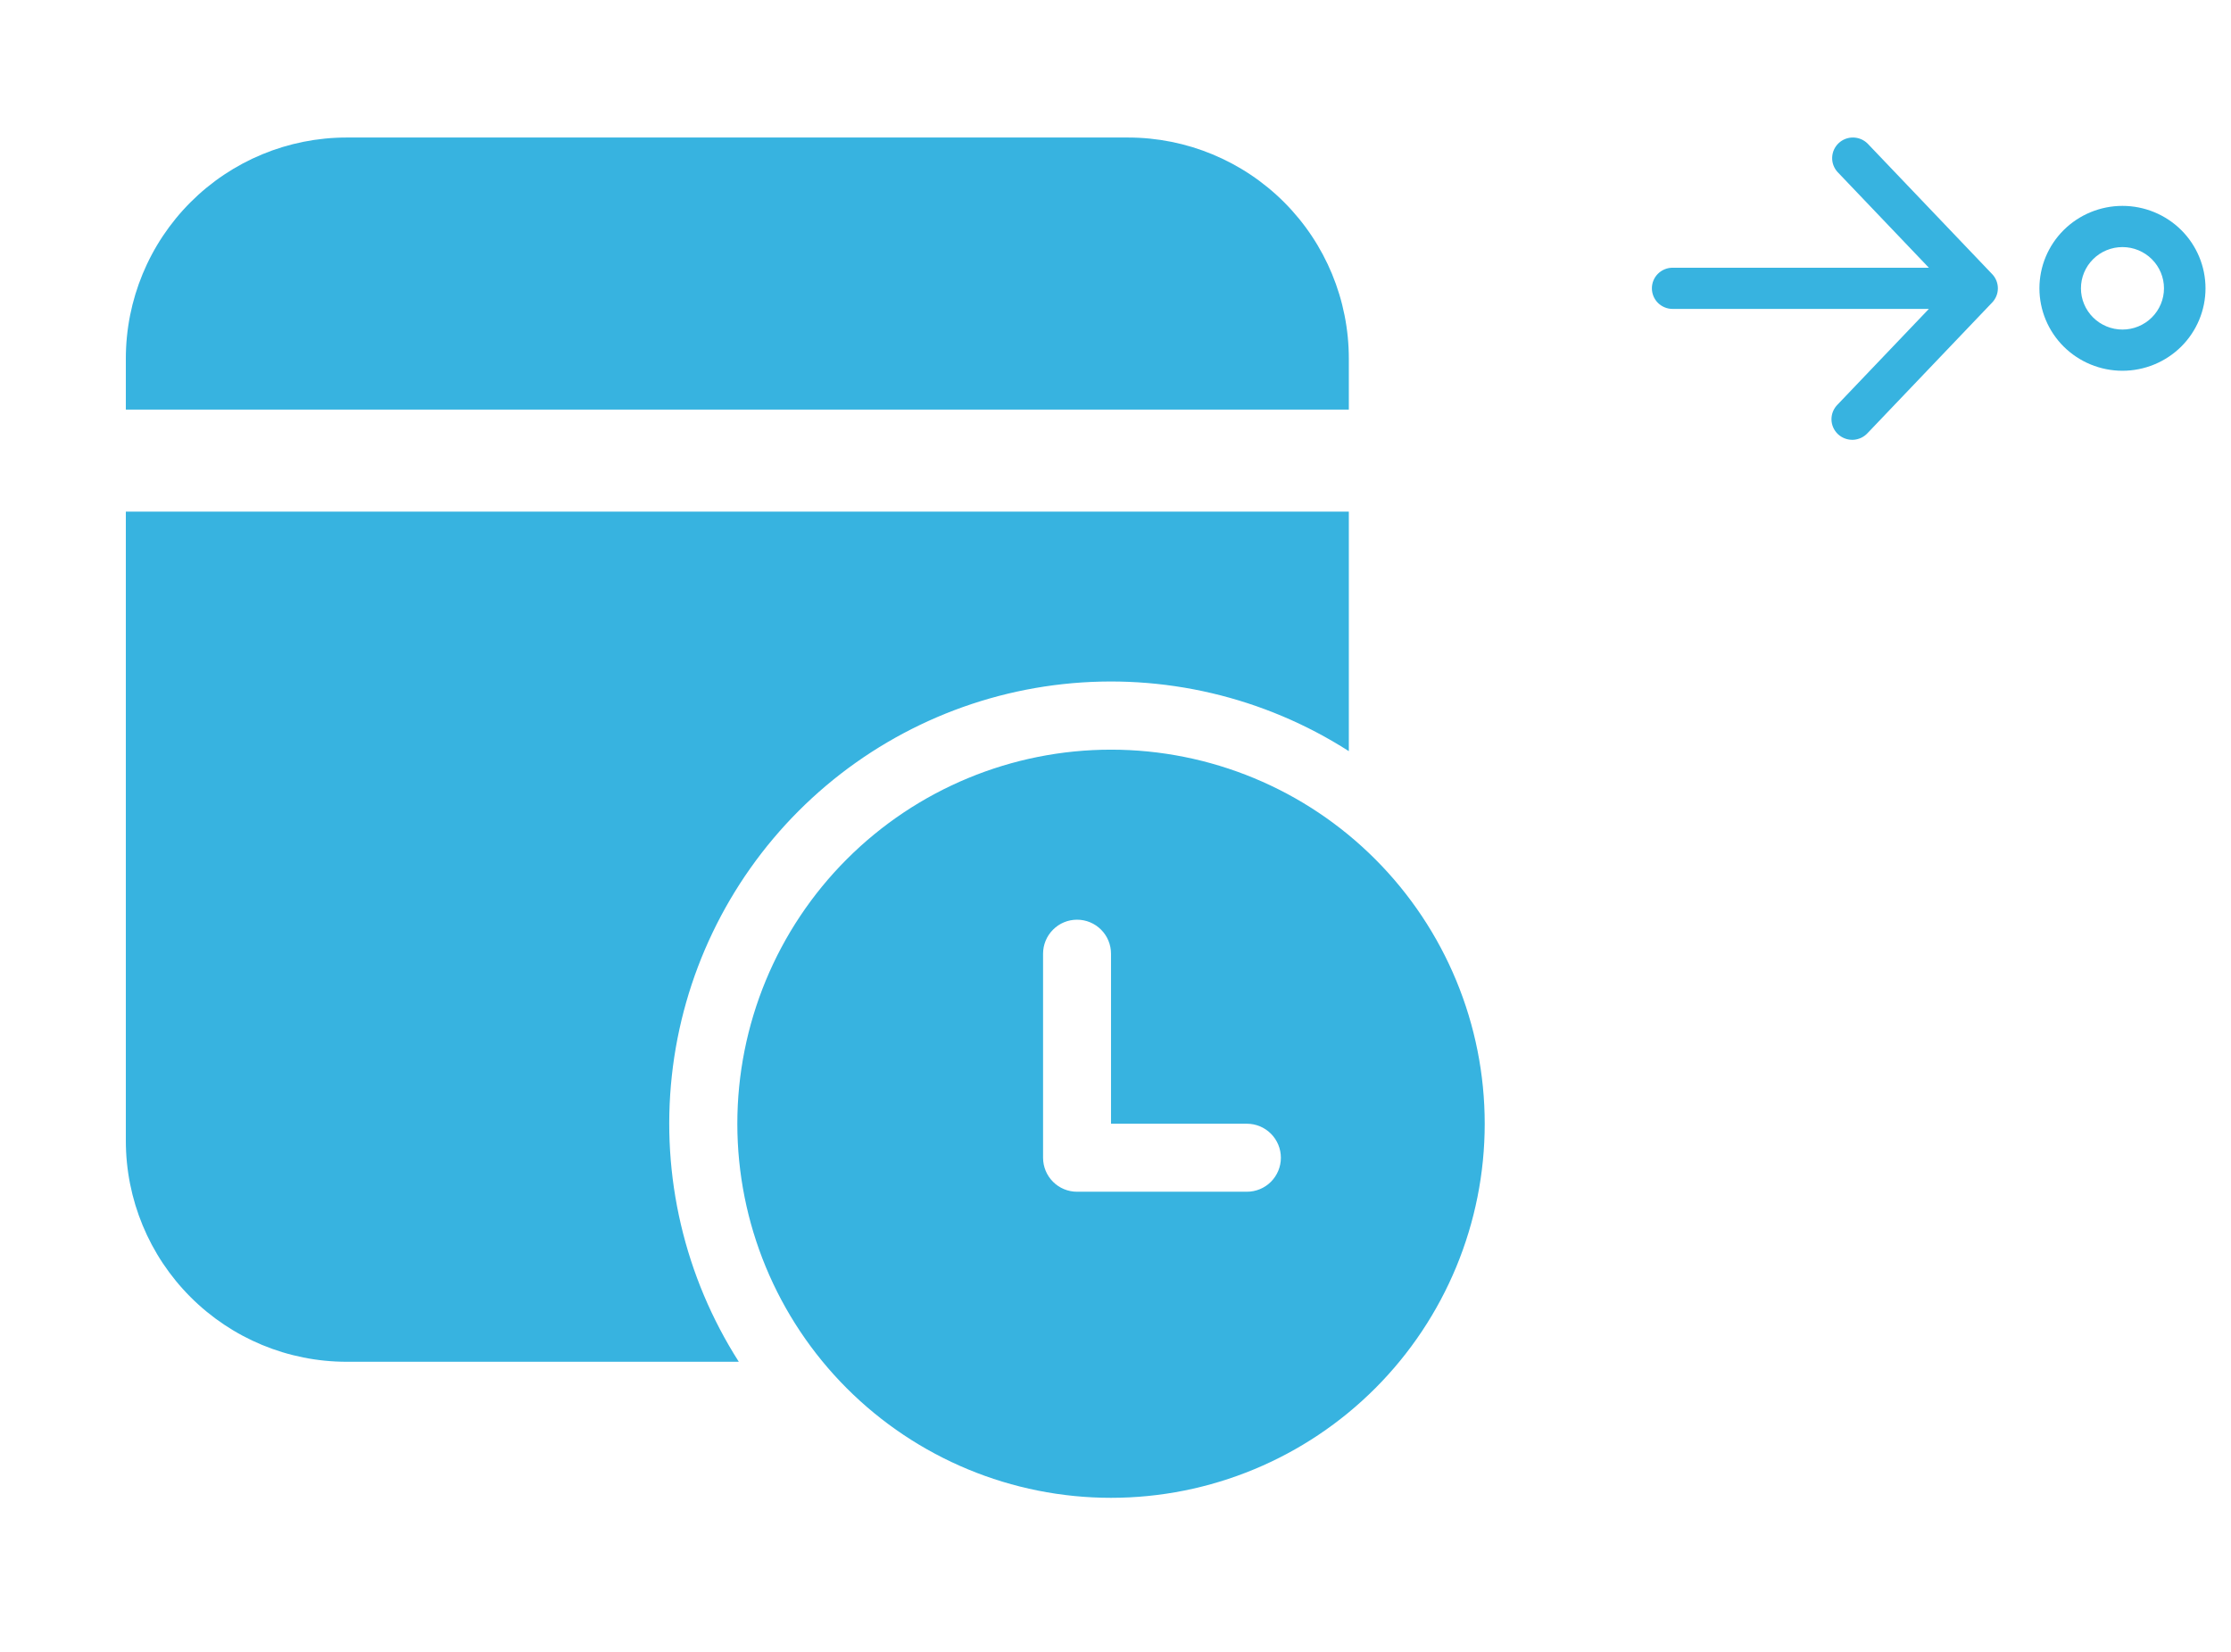 <svg width="77" height="57" viewBox="0 0 77 57" fill="none" xmlns="http://www.w3.org/2000/svg">
<g clip-path="url(#clip0_1514_3479)">
<path d="M63.419 13.965C63.352 14.033 63.299 14.113 63.263 14.2C63.227 14.288 63.21 14.382 63.211 14.477C63.212 14.572 63.233 14.666 63.271 14.752C63.31 14.839 63.365 14.918 63.434 14.983C63.504 15.048 63.585 15.099 63.675 15.132C63.764 15.166 63.859 15.181 63.955 15.178C64.05 15.174 64.144 15.151 64.231 15.111C64.317 15.071 64.395 15.014 64.459 14.944L68.758 10.439C68.884 10.307 68.954 10.132 68.954 9.95C68.954 9.768 68.884 9.593 68.758 9.461L64.459 4.956C64.327 4.824 64.148 4.749 63.961 4.746C63.774 4.743 63.593 4.813 63.458 4.941C63.322 5.069 63.242 5.245 63.235 5.43C63.227 5.616 63.294 5.797 63.419 5.935L66.572 9.239H57.729C57.539 9.239 57.357 9.314 57.222 9.447C57.088 9.58 57.013 9.761 57.013 9.95C57.013 10.139 57.088 10.319 57.222 10.453C57.357 10.586 57.539 10.661 57.729 10.661H66.572L63.419 13.965ZM76.12 9.95C76.12 9.195 75.818 8.472 75.281 7.938C74.743 7.405 74.014 7.105 73.254 7.105C72.494 7.105 71.765 7.405 71.227 7.938C70.69 8.472 70.388 9.195 70.388 9.95C70.388 10.704 70.69 11.428 71.227 11.962C71.765 12.495 72.494 12.795 73.254 12.795C74.014 12.795 74.743 12.495 75.281 11.962C75.818 11.428 76.12 10.704 76.12 9.95ZM74.687 9.95C74.687 10.327 74.536 10.689 74.267 10.956C73.999 11.223 73.634 11.373 73.254 11.373C72.874 11.373 72.509 11.223 72.241 10.956C71.972 10.689 71.821 10.327 71.821 9.95C71.821 9.573 71.972 9.211 72.241 8.944C72.509 8.677 72.874 8.527 73.254 8.527C73.634 8.527 73.999 8.677 74.267 8.944C74.536 9.211 74.687 9.573 74.687 9.95Z" fill="#37B3E0"/>
</g>
<path d="M38.931 4.746C40.953 4.746 42.891 5.55 44.321 6.98C45.75 8.411 46.553 10.351 46.553 12.374V14.135H4.343V12.374C4.343 10.351 5.145 8.411 6.575 6.98C8.004 5.55 9.943 4.746 11.964 4.746H38.931ZM46.553 17.656V25.922C43.626 24.049 40.148 23.232 36.694 23.608C33.24 23.983 30.019 25.528 27.562 27.987C25.106 30.446 23.562 33.671 23.187 37.128C22.812 40.585 23.628 44.066 25.499 46.995H11.964C9.943 46.995 8.004 46.192 6.575 44.761C5.145 43.331 4.343 41.39 4.343 39.367V17.656H46.553ZM51.243 38.78C51.243 35.356 49.884 32.073 47.465 29.652C45.047 27.231 41.766 25.871 38.345 25.871C34.925 25.871 31.644 27.231 29.225 29.652C26.806 32.073 25.448 35.356 25.448 38.78C25.448 42.204 26.806 45.488 29.225 47.909C31.644 50.33 34.925 51.69 38.345 51.69C41.766 51.69 45.047 50.33 47.465 47.909C49.884 45.488 51.243 42.204 51.243 38.78ZM38.345 38.78H43.035C43.346 38.78 43.645 38.904 43.864 39.124C44.084 39.344 44.208 39.643 44.208 39.954C44.208 40.265 44.084 40.564 43.864 40.784C43.645 41.004 43.346 41.127 43.035 41.127H37.173C36.862 41.127 36.563 41.004 36.344 40.784C36.124 40.564 36 40.265 36 39.954V32.912C36 32.601 36.124 32.303 36.344 32.083C36.563 31.862 36.862 31.739 37.173 31.739C37.484 31.739 37.782 31.862 38.002 32.083C38.222 32.303 38.345 32.601 38.345 32.912V38.78Z" fill="#37B3E0"/>
<defs>
<clipPath id="clip0_1514_3479">
<rect width="19.976" height="10.432" fill="white" transform="translate(56.454 4.746)"/>
</clipPath>
</defs>
</svg>
